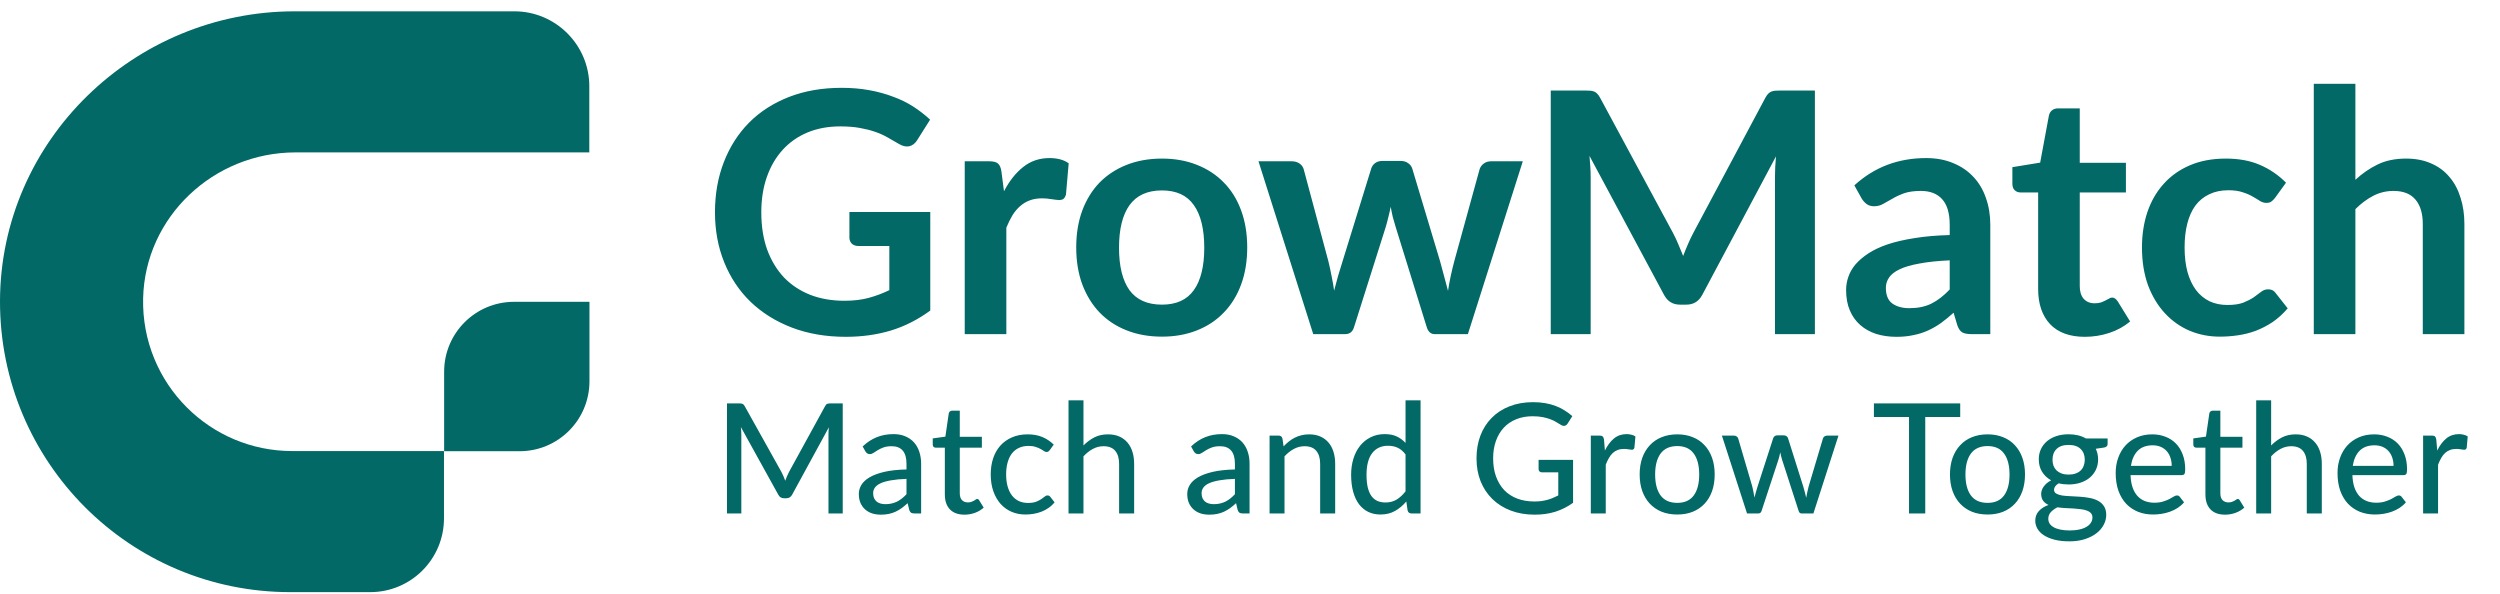 <svg width="278" height="66" viewBox="0 0 278 66" fill="none" xmlns="http://www.w3.org/2000/svg">
<path d="M6.30129e-05 33.474C-0.017 42.436 3.599 50.525 9.451 56.395C15.304 62.248 23.358 65.846 32.285 65.846H41.16C45.702 65.846 49.371 62.178 49.371 57.635V50.158H32.512C27.917 50.158 23.777 48.306 20.772 45.301C17.68 42.209 15.811 37.911 15.915 33.177C16.125 24.093 23.777 16.947 32.861 16.947H65.531V9.592C65.531 4.998 61.792 1.259 57.197 1.259H32.774C14.902 1.259 0.052 15.602 6.30129e-05 33.474Z" fill="#026966"/>
<path d="M49.388 41.336V50.176H57.774C62.072 50.176 65.548 46.699 65.548 42.401V33.562H57.162C52.865 33.562 49.388 37.038 49.388 41.336Z" fill="#026966"/>
<path d="M103.447 23.573V34.532C102.073 35.543 100.605 36.286 99.044 36.761C97.496 37.223 95.835 37.454 94.061 37.454C91.85 37.454 89.846 37.111 88.048 36.424C86.262 35.737 84.732 34.781 83.458 33.557C82.197 32.334 81.222 30.872 80.535 29.174C79.849 27.475 79.505 25.621 79.505 23.61C79.505 21.574 79.836 19.707 80.498 18.009C81.16 16.31 82.097 14.849 83.308 13.625C84.532 12.401 86.012 11.452 87.748 10.777C89.484 10.103 91.432 9.766 93.593 9.766C94.692 9.766 95.716 9.853 96.665 10.028C97.627 10.203 98.513 10.447 99.325 10.759C100.149 11.059 100.899 11.427 101.573 11.864C102.248 12.301 102.866 12.782 103.428 13.306L101.985 15.592C101.761 15.954 101.467 16.179 101.105 16.266C100.743 16.341 100.349 16.248 99.925 15.985C99.513 15.748 99.1 15.511 98.688 15.274C98.276 15.036 97.814 14.83 97.302 14.655C96.802 14.48 96.234 14.337 95.597 14.224C94.973 14.112 94.248 14.056 93.424 14.056C92.088 14.056 90.876 14.281 89.79 14.73C88.716 15.18 87.798 15.823 87.036 16.66C86.274 17.497 85.687 18.502 85.275 19.676C84.863 20.85 84.657 22.161 84.657 23.61C84.657 25.159 84.875 26.545 85.312 27.769C85.762 28.98 86.387 30.011 87.186 30.86C87.998 31.697 88.972 32.34 90.108 32.789C91.245 33.227 92.512 33.445 93.911 33.445C94.91 33.445 95.803 33.339 96.59 33.127C97.377 32.914 98.145 32.627 98.894 32.265V27.357H95.485C95.16 27.357 94.904 27.269 94.717 27.094C94.542 26.907 94.454 26.682 94.454 26.42V23.573H103.447ZM111.643 21.268C112.243 20.119 112.955 19.22 113.779 18.571C114.603 17.909 115.577 17.578 116.701 17.578C117.588 17.578 118.3 17.771 118.837 18.159L118.537 21.624C118.475 21.849 118.381 22.011 118.256 22.111C118.144 22.199 117.988 22.242 117.788 22.242C117.601 22.242 117.32 22.211 116.945 22.149C116.583 22.086 116.227 22.055 115.877 22.055C115.365 22.055 114.909 22.13 114.51 22.28C114.11 22.43 113.748 22.648 113.423 22.936C113.111 23.21 112.83 23.547 112.58 23.947C112.343 24.347 112.118 24.803 111.906 25.315V37.154H107.278V17.934H109.995C110.469 17.934 110.8 18.021 110.988 18.196C111.175 18.358 111.3 18.658 111.362 19.095L111.643 21.268ZM129.212 17.634C130.635 17.634 131.928 17.865 133.089 18.327C134.263 18.789 135.263 19.445 136.087 20.294C136.924 21.143 137.567 22.18 138.016 23.404C138.466 24.628 138.691 25.995 138.691 27.506C138.691 29.03 138.466 30.404 138.016 31.628C137.567 32.852 136.924 33.895 136.087 34.756C135.263 35.618 134.263 36.28 133.089 36.742C131.928 37.204 130.635 37.435 129.212 37.435C127.775 37.435 126.47 37.204 125.296 36.742C124.122 36.28 123.117 35.618 122.28 34.756C121.456 33.895 120.813 32.852 120.351 31.628C119.901 30.404 119.676 29.03 119.676 27.506C119.676 25.995 119.901 24.628 120.351 23.404C120.813 22.18 121.456 21.143 122.28 20.294C123.117 19.445 124.122 18.789 125.296 18.327C126.47 17.865 127.775 17.634 129.212 17.634ZM129.212 33.876C130.81 33.876 131.99 33.339 132.752 32.265C133.527 31.191 133.914 29.617 133.914 27.544C133.914 25.471 133.527 23.891 132.752 22.804C131.99 21.718 130.81 21.175 129.212 21.175C127.588 21.175 126.383 21.724 125.596 22.823C124.822 23.91 124.435 25.483 124.435 27.544C124.435 29.605 124.822 31.178 125.596 32.265C126.383 33.339 127.588 33.876 129.212 33.876ZM169.336 17.934L163.229 37.154H159.52C159.095 37.154 158.802 36.88 158.639 36.33L155.192 25.221C155.08 24.846 154.974 24.478 154.874 24.116C154.787 23.741 154.712 23.366 154.649 22.992C154.574 23.366 154.487 23.747 154.387 24.134C154.299 24.509 154.2 24.884 154.087 25.259L150.584 36.33C150.434 36.88 150.103 37.154 149.591 37.154H146.032L139.943 17.934H143.634C143.971 17.934 144.258 18.015 144.496 18.177C144.733 18.34 144.889 18.546 144.964 18.795L147.718 29.061C147.855 29.623 147.974 30.173 148.074 30.71C148.186 31.247 148.28 31.784 148.355 32.321C148.492 31.784 148.636 31.247 148.786 30.71C148.948 30.173 149.117 29.623 149.291 29.061L152.476 18.758C152.551 18.508 152.695 18.302 152.907 18.14C153.132 17.977 153.4 17.896 153.712 17.896H155.754C156.079 17.896 156.354 17.977 156.579 18.14C156.816 18.302 156.972 18.508 157.047 18.758L160.138 29.061C160.3 29.623 160.45 30.179 160.588 30.729C160.738 31.266 160.881 31.803 161.019 32.34C161.181 31.278 161.412 30.185 161.712 29.061L164.54 18.795C164.628 18.546 164.784 18.34 165.009 18.177C165.234 18.015 165.502 17.934 165.814 17.934H169.336ZM201.816 10.066V37.154H197.377V19.657C197.377 18.958 197.414 18.202 197.489 17.39L189.302 32.771C188.915 33.508 188.322 33.876 187.523 33.876H186.811C186.012 33.876 185.418 33.508 185.031 32.771L176.751 17.334C176.788 17.746 176.82 18.152 176.845 18.552C176.87 18.951 176.882 19.32 176.882 19.657V37.154H172.442V10.066H176.245C176.47 10.066 176.664 10.072 176.826 10.084C176.988 10.097 177.132 10.128 177.257 10.178C177.394 10.228 177.513 10.309 177.613 10.421C177.725 10.534 177.831 10.684 177.931 10.871L186.043 25.914C186.255 26.314 186.449 26.726 186.624 27.151C186.811 27.575 186.992 28.012 187.167 28.462C187.342 28 187.523 27.556 187.71 27.132C187.897 26.695 188.097 26.276 188.31 25.877L196.309 10.871C196.409 10.684 196.515 10.534 196.627 10.421C196.74 10.309 196.858 10.228 196.983 10.178C197.121 10.128 197.27 10.097 197.433 10.084C197.595 10.072 197.789 10.066 198.014 10.066H201.816ZM216.808 28.949C215.471 29.011 214.347 29.13 213.436 29.305C212.524 29.467 211.793 29.68 211.244 29.942C210.694 30.204 210.301 30.51 210.064 30.86C209.826 31.209 209.708 31.59 209.708 32.003C209.708 32.814 209.945 33.395 210.42 33.745C210.907 34.094 211.537 34.269 212.312 34.269C213.261 34.269 214.079 34.101 214.766 33.764C215.465 33.414 216.146 32.889 216.808 32.19V28.949ZM206.204 20.613C208.415 18.589 211.075 17.578 214.185 17.578C215.309 17.578 216.314 17.765 217.201 18.14C218.088 18.502 218.837 19.014 219.449 19.676C220.061 20.325 220.523 21.106 220.835 22.018C221.16 22.929 221.322 23.928 221.322 25.015V37.154H219.224C218.787 37.154 218.45 37.092 218.213 36.967C217.975 36.83 217.788 36.561 217.651 36.161L217.239 34.775C216.751 35.212 216.277 35.599 215.815 35.937C215.353 36.261 214.872 36.536 214.372 36.761C213.873 36.986 213.336 37.154 212.761 37.267C212.199 37.392 211.575 37.454 210.888 37.454C210.076 37.454 209.327 37.348 208.64 37.136C207.953 36.911 207.36 36.58 206.86 36.143C206.361 35.706 205.973 35.162 205.699 34.513C205.424 33.863 205.287 33.108 205.287 32.246C205.287 31.759 205.368 31.278 205.53 30.804C205.692 30.317 205.955 29.855 206.317 29.417C206.692 28.98 207.172 28.568 207.759 28.181C208.346 27.794 209.064 27.457 209.914 27.169C210.775 26.882 211.775 26.651 212.911 26.476C214.048 26.289 215.346 26.176 216.808 26.139V25.015C216.808 23.729 216.533 22.779 215.983 22.168C215.434 21.543 214.641 21.231 213.604 21.231C212.855 21.231 212.23 21.318 211.731 21.493C211.244 21.668 210.813 21.868 210.438 22.093C210.064 22.305 209.72 22.498 209.408 22.673C209.108 22.848 208.771 22.936 208.396 22.936C208.072 22.936 207.797 22.854 207.572 22.692C207.347 22.517 207.166 22.317 207.029 22.093L206.204 20.613ZM231.831 37.454C230.158 37.454 228.871 36.986 227.972 36.049C227.085 35.1 226.642 33.795 226.642 32.134V21.399H224.675C224.425 21.399 224.213 21.318 224.038 21.156C223.863 20.994 223.776 20.75 223.776 20.425V18.589L226.867 18.084L227.841 12.838C227.903 12.588 228.022 12.395 228.197 12.257C228.372 12.12 228.596 12.051 228.871 12.051H231.269V18.102H236.402V21.399H231.269V31.815C231.269 32.415 231.413 32.883 231.7 33.22C232 33.557 232.406 33.726 232.918 33.726C233.205 33.726 233.442 33.695 233.629 33.632C233.829 33.557 233.998 33.483 234.135 33.408C234.285 33.333 234.416 33.264 234.529 33.202C234.641 33.127 234.754 33.089 234.866 33.089C235.003 33.089 235.116 33.127 235.203 33.202C235.291 33.264 235.384 33.364 235.484 33.501L236.87 35.749C236.196 36.311 235.422 36.736 234.547 37.023C233.673 37.31 232.768 37.454 231.831 37.454ZM252.987 21.999C252.85 22.174 252.713 22.311 252.575 22.411C252.45 22.511 252.263 22.561 252.013 22.561C251.776 22.561 251.545 22.492 251.32 22.355C251.095 22.205 250.827 22.043 250.515 21.868C250.202 21.68 249.828 21.518 249.391 21.381C248.966 21.231 248.435 21.156 247.798 21.156C246.986 21.156 246.275 21.306 245.663 21.605C245.051 21.893 244.539 22.311 244.126 22.861C243.727 23.41 243.427 24.078 243.227 24.865C243.027 25.639 242.927 26.52 242.927 27.506C242.927 28.531 243.034 29.442 243.246 30.242C243.471 31.041 243.789 31.715 244.201 32.265C244.613 32.802 245.113 33.214 245.7 33.501C246.287 33.776 246.949 33.913 247.686 33.913C248.423 33.913 249.016 33.826 249.465 33.651C249.928 33.464 250.315 33.264 250.627 33.052C250.939 32.827 251.208 32.627 251.433 32.452C251.67 32.265 251.932 32.171 252.219 32.171C252.594 32.171 252.875 32.315 253.062 32.602L254.392 34.288C253.88 34.888 253.325 35.393 252.725 35.806C252.126 36.205 251.501 36.53 250.852 36.78C250.215 37.017 249.553 37.185 248.866 37.285C248.192 37.385 247.517 37.435 246.843 37.435C245.656 37.435 244.539 37.217 243.489 36.78C242.44 36.33 241.522 35.681 240.736 34.831C239.949 33.982 239.324 32.946 238.862 31.722C238.413 30.485 238.188 29.08 238.188 27.506C238.188 26.095 238.388 24.79 238.787 23.591C239.199 22.38 239.799 21.337 240.586 20.463C241.373 19.576 242.347 18.883 243.508 18.383C244.67 17.884 246.006 17.634 247.517 17.634C248.953 17.634 250.209 17.865 251.283 18.327C252.369 18.789 253.343 19.451 254.205 20.313L252.987 21.999ZM261.92 19.994C262.67 19.295 263.494 18.727 264.393 18.29C265.292 17.852 266.348 17.634 267.559 17.634C268.608 17.634 269.539 17.815 270.35 18.177C271.162 18.527 271.837 19.026 272.374 19.676C272.923 20.313 273.335 21.081 273.61 21.98C273.897 22.867 274.041 23.847 274.041 24.921V37.154H269.414V24.921C269.414 23.747 269.145 22.842 268.608 22.205C268.071 21.555 267.253 21.231 266.154 21.231C265.355 21.231 264.605 21.412 263.906 21.774C263.207 22.136 262.545 22.63 261.92 23.254V37.154H257.293V9.316H261.92V19.994Z" fill="#026966"/>
<path d="M93.711 44.856V57.095H92.126V48.385C92.126 48.254 92.129 48.115 92.135 47.967C92.146 47.819 92.157 47.669 92.169 47.515L88.095 54.99C87.953 55.268 87.734 55.407 87.439 55.407H87.183C86.888 55.407 86.672 55.268 86.535 54.99L82.385 47.49C82.419 47.808 82.436 48.106 82.436 48.385V57.095H80.842V44.856H82.189C82.348 44.856 82.47 44.873 82.555 44.907C82.646 44.936 82.731 45.021 82.811 45.163L86.902 52.493C86.981 52.64 87.055 52.797 87.123 52.961C87.192 53.126 87.257 53.291 87.319 53.456C87.439 53.12 87.578 52.797 87.737 52.484L91.751 45.163C91.825 45.021 91.904 44.936 91.99 44.907C92.081 44.873 92.206 44.856 92.365 44.856H93.711ZM100.802 53.251C100.126 53.274 99.552 53.328 99.08 53.413C98.609 53.493 98.225 53.601 97.93 53.737C97.634 53.873 97.421 54.035 97.29 54.223C97.16 54.405 97.094 54.609 97.094 54.836C97.094 55.052 97.129 55.24 97.197 55.399C97.27 55.552 97.367 55.68 97.486 55.782C97.611 55.879 97.756 55.95 97.921 55.995C98.086 56.041 98.265 56.064 98.458 56.064C98.714 56.064 98.947 56.038 99.157 55.987C99.373 55.936 99.575 55.865 99.762 55.774C99.95 55.677 100.128 55.561 100.299 55.425C100.469 55.288 100.637 55.132 100.802 54.956V53.251ZM95.927 49.646C96.41 49.186 96.932 48.842 97.495 48.615C98.063 48.388 98.685 48.274 99.361 48.274C99.856 48.274 100.293 48.356 100.674 48.521C101.055 48.68 101.376 48.905 101.637 49.194C101.898 49.484 102.094 49.831 102.225 50.234C102.361 50.638 102.43 51.084 102.43 51.572V57.095H101.688C101.523 57.095 101.398 57.069 101.313 57.018C101.228 56.961 101.16 56.859 101.109 56.711L100.93 55.953C100.708 56.157 100.489 56.339 100.273 56.498C100.057 56.652 99.83 56.785 99.591 56.899C99.359 57.007 99.109 57.089 98.841 57.146C98.575 57.203 98.279 57.231 97.955 57.231C97.614 57.231 97.293 57.186 96.992 57.095C96.697 56.998 96.438 56.853 96.216 56.66C95.995 56.467 95.819 56.226 95.688 55.936C95.563 55.646 95.501 55.308 95.501 54.922C95.501 54.581 95.591 54.254 95.773 53.942C95.961 53.623 96.262 53.339 96.677 53.089C97.097 52.839 97.643 52.635 98.313 52.476C98.989 52.317 99.819 52.226 100.802 52.203V51.572C100.802 50.919 100.663 50.43 100.384 50.106C100.106 49.782 99.697 49.62 99.157 49.62C98.793 49.62 98.486 49.666 98.236 49.757C97.992 49.848 97.779 49.95 97.597 50.064C97.421 50.172 97.265 50.271 97.129 50.362C96.998 50.453 96.861 50.498 96.719 50.498C96.606 50.498 96.506 50.467 96.421 50.405C96.341 50.342 96.276 50.268 96.225 50.183L95.927 49.646ZM107.248 57.231C106.549 57.231 106.01 57.035 105.629 56.643C105.254 56.251 105.066 55.692 105.066 54.964V49.782H104.061C103.964 49.782 103.882 49.754 103.813 49.697C103.751 49.635 103.72 49.544 103.72 49.425V48.751L105.126 48.555L105.501 45.973C105.524 45.876 105.566 45.802 105.629 45.751C105.697 45.694 105.782 45.666 105.885 45.666H106.728V48.572H109.183V49.782H106.728V54.853C106.728 55.194 106.811 55.45 106.975 55.62C107.146 55.785 107.362 55.868 107.623 55.868C107.777 55.868 107.907 55.848 108.015 55.808C108.129 55.768 108.225 55.726 108.305 55.68C108.385 55.629 108.453 55.584 108.51 55.544C108.566 55.504 108.617 55.484 108.663 55.484C108.72 55.484 108.762 55.498 108.791 55.527C108.825 55.55 108.859 55.589 108.893 55.646L109.387 56.447C109.115 56.697 108.791 56.89 108.416 57.027C108.041 57.163 107.652 57.231 107.248 57.231ZM116.732 50.055C116.681 50.118 116.63 50.169 116.578 50.209C116.533 50.243 116.465 50.26 116.374 50.26C116.283 50.26 116.186 50.226 116.084 50.157C115.988 50.084 115.863 50.007 115.709 49.927C115.561 49.842 115.38 49.765 115.164 49.697C114.953 49.623 114.692 49.586 114.38 49.586C113.97 49.586 113.61 49.66 113.297 49.808C112.985 49.956 112.723 50.166 112.513 50.439C112.309 50.711 112.152 51.044 112.044 51.436C111.936 51.828 111.882 52.268 111.882 52.757C111.882 53.263 111.939 53.714 112.053 54.112C112.166 54.504 112.328 54.836 112.539 55.109C112.749 55.376 113.005 55.581 113.306 55.723C113.607 55.859 113.942 55.927 114.311 55.927C114.669 55.927 114.965 55.885 115.198 55.8C115.431 55.709 115.624 55.612 115.777 55.51C115.931 55.407 116.059 55.314 116.161 55.228C116.263 55.138 116.368 55.092 116.476 55.092C116.613 55.092 116.718 55.143 116.791 55.245L117.269 55.859C117.07 56.103 116.845 56.311 116.595 56.481C116.351 56.652 116.09 56.791 115.811 56.899C115.533 57.007 115.24 57.086 114.934 57.138C114.632 57.189 114.326 57.214 114.013 57.214C113.473 57.214 112.968 57.115 112.496 56.916C112.03 56.717 111.624 56.427 111.277 56.047C110.936 55.666 110.666 55.2 110.468 54.649C110.269 54.092 110.169 53.461 110.169 52.757C110.169 52.115 110.257 51.521 110.434 50.976C110.615 50.43 110.88 49.961 111.226 49.569C111.578 49.172 112.01 48.862 112.522 48.64C113.033 48.413 113.618 48.3 114.277 48.3C114.897 48.3 115.442 48.399 115.914 48.598C116.385 48.797 116.806 49.078 117.175 49.441L116.732 50.055ZM120.482 49.535C120.846 49.166 121.246 48.868 121.684 48.64C122.127 48.413 122.636 48.3 123.209 48.3C123.687 48.3 124.104 48.379 124.462 48.538C124.826 48.697 125.13 48.922 125.374 49.211C125.618 49.495 125.803 49.839 125.928 50.243C126.053 50.646 126.116 51.092 126.116 51.581V57.095H124.445V51.581C124.445 50.961 124.303 50.481 124.019 50.14C123.735 49.794 123.3 49.62 122.715 49.62C122.289 49.62 121.888 49.723 121.513 49.927C121.144 50.126 120.8 50.399 120.482 50.745V57.095H118.82V44.515H120.482V49.535ZM137.323 53.251C136.647 53.274 136.073 53.328 135.601 53.413C135.13 53.493 134.746 53.601 134.451 53.737C134.155 53.873 133.942 54.035 133.812 54.223C133.681 54.405 133.616 54.609 133.616 54.836C133.616 55.052 133.65 55.24 133.718 55.399C133.792 55.552 133.888 55.68 134.008 55.782C134.133 55.879 134.278 55.95 134.442 55.995C134.607 56.041 134.786 56.064 134.979 56.064C135.235 56.064 135.468 56.038 135.678 55.987C135.894 55.936 136.096 55.865 136.283 55.774C136.471 55.677 136.65 55.561 136.82 55.425C136.991 55.288 137.158 55.132 137.323 54.956V53.251ZM132.448 49.646C132.931 49.186 133.454 48.842 134.016 48.615C134.584 48.388 135.207 48.274 135.883 48.274C136.377 48.274 136.815 48.356 137.195 48.521C137.576 48.68 137.897 48.905 138.158 49.194C138.42 49.484 138.616 49.831 138.746 50.234C138.883 50.638 138.951 51.084 138.951 51.572V57.095H138.209C138.045 57.095 137.92 57.069 137.834 57.018C137.749 56.961 137.681 56.859 137.63 56.711L137.451 55.953C137.229 56.157 137.011 56.339 136.795 56.498C136.579 56.652 136.351 56.785 136.113 56.899C135.88 57.007 135.63 57.089 135.363 57.146C135.096 57.203 134.8 57.231 134.476 57.231C134.136 57.231 133.815 57.186 133.513 57.095C133.218 56.998 132.959 56.853 132.738 56.66C132.516 56.467 132.34 56.226 132.209 55.936C132.084 55.646 132.022 55.308 132.022 54.922C132.022 54.581 132.113 54.254 132.295 53.942C132.482 53.623 132.783 53.339 133.198 53.089C133.618 52.839 134.164 52.635 134.834 52.476C135.511 52.317 136.34 52.226 137.323 52.203V51.572C137.323 50.919 137.184 50.43 136.905 50.106C136.627 49.782 136.218 49.62 135.678 49.62C135.315 49.62 135.008 49.666 134.758 49.757C134.513 49.848 134.3 49.95 134.118 50.064C133.942 50.172 133.786 50.271 133.65 50.362C133.519 50.453 133.383 50.498 133.241 50.498C133.127 50.498 133.028 50.467 132.942 50.405C132.863 50.342 132.797 50.268 132.746 50.183L132.448 49.646ZM142.735 49.638C142.923 49.439 143.119 49.257 143.323 49.092C143.528 48.927 143.744 48.788 143.971 48.675C144.204 48.555 144.451 48.464 144.713 48.402C144.98 48.334 145.264 48.3 145.565 48.3C146.042 48.3 146.46 48.379 146.818 48.538C147.181 48.697 147.485 48.922 147.73 49.211C147.974 49.495 148.159 49.839 148.284 50.243C148.409 50.646 148.471 51.092 148.471 51.581V57.095H146.801V51.581C146.801 50.961 146.659 50.481 146.375 50.14C146.091 49.794 145.656 49.62 145.071 49.62C144.644 49.62 144.244 49.723 143.869 49.927C143.5 50.126 143.156 50.399 142.838 50.745V57.095H141.176V48.436H142.173C142.406 48.436 142.551 48.547 142.608 48.768L142.735 49.638ZM156.296 50.532C156.024 50.175 155.728 49.925 155.41 49.782C155.097 49.64 154.745 49.569 154.353 49.569C153.592 49.569 153.001 49.845 152.58 50.396C152.166 50.941 151.958 51.74 151.958 52.791C151.958 53.342 152.004 53.814 152.095 54.206C152.191 54.592 152.328 54.91 152.504 55.16C152.685 55.405 152.907 55.586 153.168 55.706C153.43 55.819 153.725 55.876 154.055 55.876C154.538 55.876 154.955 55.768 155.308 55.552C155.66 55.336 155.989 55.032 156.296 54.64V50.532ZM157.967 44.515V57.095H156.961C156.728 57.095 156.583 56.984 156.526 56.763L156.381 55.765C156.012 56.203 155.592 56.555 155.12 56.822C154.654 57.084 154.114 57.214 153.501 57.214C153.006 57.214 152.558 57.118 152.154 56.925C151.756 56.731 151.416 56.45 151.131 56.081C150.847 55.706 150.629 55.243 150.475 54.692C150.322 54.14 150.245 53.507 150.245 52.791C150.245 52.149 150.33 51.552 150.501 51.001C150.671 50.45 150.918 49.973 151.242 49.569C151.566 49.166 151.958 48.851 152.418 48.623C152.879 48.39 153.399 48.274 153.978 48.274C154.501 48.274 154.944 48.359 155.308 48.53C155.677 48.7 156.006 48.941 156.296 49.254V44.515H157.967ZM174.926 51.138V55.91C174.307 56.353 173.648 56.686 172.949 56.907C172.25 57.123 171.489 57.231 170.665 57.231C169.676 57.231 168.781 57.078 167.98 56.771C167.185 56.464 166.506 56.035 165.943 55.484C165.381 54.933 164.946 54.274 164.639 53.507C164.338 52.74 164.188 51.896 164.188 50.976C164.188 50.05 164.332 49.203 164.622 48.436C164.918 47.663 165.338 47.004 165.884 46.459C166.429 45.907 167.088 45.481 167.861 45.18C168.639 44.873 169.511 44.72 170.477 44.72C170.966 44.72 171.418 44.757 171.832 44.831C172.253 44.905 172.642 45.01 173 45.146C173.358 45.282 173.688 45.447 173.989 45.64C174.295 45.828 174.58 46.041 174.841 46.28L174.321 47.098C174.242 47.228 174.136 47.311 174.006 47.345C173.875 47.379 173.733 47.348 173.58 47.251C173.432 47.166 173.267 47.066 173.085 46.953C172.909 46.839 172.696 46.734 172.446 46.638C172.202 46.541 171.915 46.459 171.585 46.39C171.256 46.322 170.867 46.288 170.418 46.288C169.747 46.288 169.142 46.399 168.602 46.62C168.063 46.836 167.602 47.149 167.222 47.558C166.841 47.967 166.548 48.461 166.344 49.041C166.139 49.615 166.037 50.26 166.037 50.976C166.037 51.726 166.145 52.399 166.361 52.995C166.577 53.586 166.881 54.089 167.273 54.504C167.67 54.913 168.151 55.226 168.713 55.442C169.281 55.657 169.915 55.765 170.614 55.765C170.886 55.765 171.139 55.751 171.372 55.723C171.611 55.689 171.838 55.643 172.054 55.586C172.27 55.53 172.477 55.459 172.676 55.373C172.881 55.288 173.082 55.194 173.281 55.092V52.527H171.474C171.361 52.527 171.267 52.493 171.193 52.425C171.125 52.356 171.091 52.271 171.091 52.169V51.138H174.926ZM178.466 50.098C178.745 49.53 179.08 49.084 179.472 48.76C179.864 48.436 180.335 48.274 180.887 48.274C181.074 48.274 181.25 48.297 181.415 48.342C181.586 48.382 181.733 48.444 181.858 48.53L181.747 49.782C181.708 49.936 181.614 50.013 181.466 50.013C181.387 50.013 181.267 49.998 181.108 49.97C180.949 49.936 180.779 49.919 180.597 49.919C180.33 49.919 180.094 49.959 179.889 50.038C179.685 50.112 179.5 50.226 179.335 50.379C179.176 50.527 179.034 50.711 178.909 50.933C178.784 51.149 178.668 51.396 178.56 51.675V57.095H176.898V48.436H177.853C178.034 48.436 178.157 48.47 178.219 48.538C178.287 48.601 178.335 48.714 178.364 48.879L178.466 50.098ZM186.514 48.3C187.151 48.3 187.725 48.405 188.236 48.615C188.753 48.819 189.19 49.118 189.548 49.51C189.912 49.896 190.19 50.365 190.384 50.916C190.577 51.461 190.673 52.075 190.673 52.757C190.673 53.439 190.577 54.055 190.384 54.606C190.19 55.157 189.912 55.626 189.548 56.013C189.19 56.399 188.753 56.697 188.236 56.907C187.725 57.112 187.151 57.214 186.514 57.214C185.872 57.214 185.293 57.112 184.776 56.907C184.264 56.697 183.827 56.399 183.463 56.013C183.1 55.626 182.818 55.157 182.619 54.606C182.426 54.055 182.33 53.439 182.33 52.757C182.33 52.075 182.426 51.461 182.619 50.916C182.818 50.365 183.1 49.896 183.463 49.51C183.827 49.118 184.264 48.819 184.776 48.615C185.293 48.405 185.872 48.3 186.514 48.3ZM186.514 55.919C187.332 55.919 187.943 55.643 188.347 55.092C188.75 54.541 188.952 53.765 188.952 52.765C188.952 51.765 188.75 50.99 188.347 50.439C187.943 49.882 187.332 49.603 186.514 49.603C185.685 49.603 185.065 49.882 184.656 50.439C184.253 50.99 184.051 51.765 184.051 52.765C184.051 53.765 184.253 54.541 184.656 55.092C185.065 55.643 185.685 55.919 186.514 55.919ZM204.438 48.436L201.651 57.095H200.322C200.162 57.095 200.055 56.99 199.998 56.78L198.174 51.138C198.128 50.995 198.089 50.856 198.055 50.72C198.02 50.578 197.989 50.436 197.961 50.294C197.91 50.589 197.839 50.876 197.748 51.155L195.898 56.78C195.841 56.99 195.719 57.095 195.532 57.095H194.27L191.475 48.436H192.787C192.918 48.436 193.026 48.467 193.111 48.53C193.202 48.592 193.262 48.672 193.29 48.768L194.85 54.086C194.901 54.302 194.947 54.513 194.986 54.717C195.026 54.922 195.063 55.126 195.097 55.331C195.148 55.126 195.202 54.922 195.259 54.717C195.322 54.513 195.384 54.302 195.447 54.086L197.177 48.734C197.205 48.638 197.259 48.561 197.339 48.504C197.418 48.441 197.515 48.41 197.628 48.41H198.353C198.478 48.41 198.58 48.441 198.66 48.504C198.745 48.561 198.802 48.638 198.83 48.734L200.518 54.086C200.58 54.302 200.64 54.515 200.697 54.726C200.753 54.93 200.805 55.138 200.85 55.348C200.884 55.143 200.924 54.939 200.969 54.734C201.015 54.524 201.066 54.308 201.123 54.086L202.708 48.768C202.736 48.672 202.793 48.592 202.878 48.53C202.969 48.467 203.072 48.436 203.185 48.436H204.438ZM217.976 46.373H214.089V57.095H212.283V46.373H208.379V44.856H217.976V46.373ZM221.021 48.3C221.658 48.3 222.232 48.405 222.743 48.615C223.26 48.819 223.698 49.118 224.056 49.51C224.419 49.896 224.698 50.365 224.891 50.916C225.084 51.461 225.181 52.075 225.181 52.757C225.181 53.439 225.084 54.055 224.891 54.606C224.698 55.157 224.419 55.626 224.056 56.013C223.698 56.399 223.26 56.697 222.743 56.907C222.232 57.112 221.658 57.214 221.021 57.214C220.379 57.214 219.8 57.112 219.283 56.907C218.771 56.697 218.334 56.399 217.97 56.013C217.607 55.626 217.325 55.157 217.127 54.606C216.933 54.055 216.837 53.439 216.837 52.757C216.837 52.075 216.933 51.461 217.127 50.916C217.325 50.365 217.607 49.896 217.97 49.51C218.334 49.118 218.771 48.819 219.283 48.615C219.8 48.405 220.379 48.3 221.021 48.3ZM221.021 55.919C221.84 55.919 222.45 55.643 222.854 55.092C223.257 54.541 223.459 53.765 223.459 52.765C223.459 51.765 223.257 50.99 222.854 50.439C222.45 49.882 221.84 49.603 221.021 49.603C220.192 49.603 219.573 49.882 219.163 50.439C218.76 50.99 218.558 51.765 218.558 52.765C218.558 53.765 218.76 54.541 219.163 55.092C219.573 55.643 220.192 55.919 221.021 55.919ZM230.028 52.774C230.324 52.774 230.582 52.734 230.804 52.655C231.031 52.575 231.219 52.464 231.366 52.322C231.52 52.175 231.633 51.998 231.707 51.794C231.787 51.589 231.827 51.365 231.827 51.12C231.827 50.62 231.673 50.223 231.366 49.927C231.065 49.626 230.619 49.476 230.028 49.476C229.443 49.476 228.997 49.626 228.69 49.927C228.389 50.223 228.239 50.62 228.239 51.12C228.239 51.365 228.276 51.589 228.349 51.794C228.429 51.993 228.543 52.166 228.69 52.314C228.844 52.456 229.031 52.569 229.253 52.655C229.48 52.734 229.739 52.774 230.028 52.774ZM232.679 57.547C232.679 57.342 232.622 57.18 232.508 57.061C232.395 56.936 232.239 56.839 232.04 56.771C231.847 56.697 231.619 56.646 231.358 56.618C231.097 56.584 230.821 56.558 230.531 56.541C230.247 56.524 229.955 56.51 229.653 56.498C229.352 56.481 229.062 56.453 228.784 56.413C228.489 56.561 228.244 56.74 228.051 56.95C227.864 57.16 227.77 57.407 227.77 57.692C227.77 57.873 227.815 58.044 227.906 58.203C228.003 58.362 228.148 58.498 228.341 58.612C228.54 58.731 228.787 58.822 229.082 58.885C229.383 58.953 229.741 58.987 230.156 58.987C230.565 58.987 230.926 58.95 231.239 58.876C231.551 58.808 231.812 58.709 232.023 58.578C232.239 58.453 232.401 58.302 232.508 58.126C232.622 57.95 232.679 57.757 232.679 57.547ZM234.366 48.76V49.382C234.366 49.586 234.239 49.714 233.983 49.765L233.054 49.902C233.134 50.078 233.196 50.265 233.241 50.464C233.287 50.657 233.31 50.862 233.31 51.078C233.31 51.504 233.227 51.89 233.062 52.237C232.898 52.578 232.67 52.87 232.381 53.115C232.091 53.359 231.744 53.547 231.341 53.677C230.943 53.808 230.506 53.873 230.028 53.873C229.636 53.873 229.27 53.831 228.929 53.745C228.758 53.848 228.628 53.961 228.537 54.086C228.452 54.206 228.409 54.325 228.409 54.444C228.409 54.643 228.491 54.791 228.656 54.888C228.827 54.984 229.045 55.055 229.312 55.101C229.585 55.14 229.895 55.166 230.241 55.177C230.594 55.189 230.949 55.209 231.307 55.237C231.67 55.26 232.026 55.305 232.372 55.373C232.724 55.436 233.034 55.541 233.301 55.689C233.574 55.831 233.793 56.03 233.957 56.285C234.128 56.535 234.213 56.862 234.213 57.265C234.213 57.64 234.119 58.004 233.932 58.356C233.75 58.709 233.483 59.021 233.131 59.294C232.778 59.567 232.349 59.785 231.844 59.95C231.338 60.115 230.764 60.197 230.122 60.197C229.48 60.197 228.92 60.135 228.443 60.01C227.972 59.885 227.577 59.717 227.258 59.507C226.946 59.297 226.71 59.052 226.551 58.774C226.398 58.495 226.321 58.206 226.321 57.905C226.321 57.484 226.452 57.129 226.713 56.839C226.974 56.544 227.335 56.314 227.795 56.149C227.545 56.035 227.347 55.882 227.199 55.689C227.051 55.49 226.977 55.228 226.977 54.905C226.977 54.78 227 54.652 227.045 54.521C227.091 54.385 227.159 54.251 227.25 54.12C227.347 53.984 227.463 53.856 227.599 53.737C227.741 53.618 227.903 53.51 228.085 53.413C227.659 53.175 227.324 52.859 227.08 52.467C226.835 52.069 226.713 51.606 226.713 51.078C226.713 50.652 226.795 50.268 226.96 49.927C227.125 49.586 227.352 49.294 227.642 49.05C227.937 48.805 228.287 48.618 228.69 48.487C229.099 48.356 229.545 48.291 230.028 48.291C230.778 48.291 231.423 48.447 231.963 48.76H234.366ZM241.494 51.802C241.494 51.473 241.446 51.169 241.349 50.89C241.258 50.612 241.122 50.37 240.94 50.166C240.758 49.961 240.537 49.802 240.275 49.689C240.014 49.575 239.713 49.518 239.372 49.518C238.673 49.518 238.122 49.72 237.718 50.123C237.321 50.527 237.068 51.086 236.96 51.802H241.494ZM242.866 55.859C242.662 56.098 242.426 56.305 242.159 56.481C241.892 56.652 241.608 56.791 241.306 56.899C241.005 57.007 240.693 57.086 240.369 57.138C240.051 57.189 239.735 57.214 239.423 57.214C238.826 57.214 238.272 57.115 237.761 56.916C237.255 56.711 236.815 56.416 236.44 56.03C236.071 55.638 235.781 55.155 235.571 54.581C235.366 54.001 235.264 53.336 235.264 52.586C235.264 51.984 235.358 51.425 235.545 50.907C235.733 50.385 236 49.93 236.346 49.544C236.699 49.157 237.128 48.853 237.633 48.632C238.139 48.41 238.707 48.3 239.338 48.3C239.866 48.3 240.352 48.388 240.795 48.564C241.244 48.734 241.63 48.984 241.954 49.314C242.278 49.643 242.531 50.05 242.713 50.532C242.9 51.015 242.994 51.567 242.994 52.186C242.994 52.442 242.966 52.615 242.909 52.706C242.852 52.791 242.747 52.834 242.593 52.834H236.917C236.934 53.351 237.008 53.802 237.139 54.189C237.27 54.569 237.449 54.888 237.676 55.143C237.909 55.399 238.184 55.589 238.503 55.714C238.821 55.839 239.176 55.902 239.568 55.902C239.937 55.902 240.255 55.859 240.522 55.774C240.795 55.689 241.028 55.598 241.221 55.501C241.42 55.399 241.585 55.305 241.716 55.22C241.852 55.135 241.971 55.092 242.074 55.092C242.21 55.092 242.315 55.143 242.389 55.245L242.866 55.859ZM247.424 57.231C246.725 57.231 246.185 57.035 245.805 56.643C245.43 56.251 245.242 55.692 245.242 54.964V49.782H244.236C244.14 49.782 244.057 49.754 243.989 49.697C243.927 49.635 243.896 49.544 243.896 49.425V48.751L245.302 48.555L245.677 45.973C245.7 45.876 245.742 45.802 245.805 45.751C245.873 45.694 245.958 45.666 246.06 45.666H246.904V48.572H249.359V49.782H246.904V54.853C246.904 55.194 246.986 55.45 247.151 55.62C247.322 55.785 247.538 55.868 247.799 55.868C247.952 55.868 248.083 55.848 248.191 55.808C248.305 55.768 248.401 55.726 248.481 55.68C248.56 55.629 248.629 55.584 248.685 55.544C248.742 55.504 248.793 55.484 248.839 55.484C248.896 55.484 248.938 55.498 248.967 55.527C249.001 55.55 249.035 55.589 249.069 55.646L249.563 56.447C249.29 56.697 248.967 56.89 248.592 57.027C248.217 57.163 247.827 57.231 247.424 57.231ZM252.551 49.535C252.915 49.166 253.316 48.868 253.753 48.64C254.196 48.413 254.705 48.3 255.279 48.3C255.756 48.3 256.173 48.379 256.531 48.538C256.895 48.697 257.199 48.922 257.443 49.211C257.688 49.495 257.872 49.839 257.997 50.243C258.122 50.646 258.185 51.092 258.185 51.581V57.095H256.514V51.581C256.514 50.961 256.372 50.481 256.088 50.14C255.804 49.794 255.37 49.62 254.784 49.62C254.358 49.62 253.958 49.723 253.583 49.927C253.213 50.126 252.87 50.399 252.551 50.745V57.095H250.889V44.515H252.551V49.535ZM266.163 51.802C266.163 51.473 266.115 51.169 266.018 50.89C265.928 50.612 265.791 50.37 265.609 50.166C265.428 49.961 265.206 49.802 264.945 49.689C264.683 49.575 264.382 49.518 264.041 49.518C263.342 49.518 262.791 49.72 262.388 50.123C261.99 50.527 261.737 51.086 261.629 51.802H266.163ZM267.536 55.859C267.331 56.098 267.095 56.305 266.828 56.481C266.561 56.652 266.277 56.791 265.976 56.899C265.675 57.007 265.362 57.086 265.038 57.138C264.72 57.189 264.405 57.214 264.092 57.214C263.496 57.214 262.942 57.115 262.43 56.916C261.925 56.711 261.484 56.416 261.109 56.03C260.74 55.638 260.45 55.155 260.24 54.581C260.035 54.001 259.933 53.336 259.933 52.586C259.933 51.984 260.027 51.425 260.214 50.907C260.402 50.385 260.669 49.93 261.016 49.544C261.368 49.157 261.797 48.853 262.303 48.632C262.808 48.41 263.376 48.3 264.007 48.3C264.535 48.3 265.021 48.388 265.464 48.564C265.913 48.734 266.3 48.984 266.624 49.314C266.947 49.643 267.2 50.05 267.382 50.532C267.57 51.015 267.663 51.567 267.663 52.186C267.663 52.442 267.635 52.615 267.578 52.706C267.521 52.791 267.416 52.834 267.263 52.834H261.587C261.604 53.351 261.678 53.802 261.808 54.189C261.939 54.569 262.118 54.888 262.345 55.143C262.578 55.399 262.854 55.589 263.172 55.714C263.49 55.839 263.845 55.902 264.237 55.902C264.607 55.902 264.925 55.859 265.192 55.774C265.464 55.689 265.697 55.598 265.891 55.501C266.089 55.399 266.254 55.305 266.385 55.22C266.521 55.135 266.641 55.092 266.743 55.092C266.879 55.092 266.984 55.143 267.058 55.245L267.536 55.859ZM271.018 50.098C271.296 49.53 271.631 49.084 272.024 48.76C272.416 48.436 272.887 48.274 273.438 48.274C273.626 48.274 273.802 48.297 273.967 48.342C274.137 48.382 274.285 48.444 274.41 48.53L274.299 49.782C274.259 49.936 274.166 50.013 274.018 50.013C273.938 50.013 273.819 49.998 273.66 49.97C273.501 49.936 273.33 49.919 273.149 49.919C272.881 49.919 272.646 49.959 272.441 50.038C272.237 50.112 272.052 50.226 271.887 50.379C271.728 50.527 271.586 50.711 271.461 50.933C271.336 51.149 271.22 51.396 271.112 51.675V57.095H269.45V48.436H270.404C270.586 48.436 270.708 48.47 270.771 48.538C270.839 48.601 270.887 48.714 270.916 48.879L271.018 50.098Z" fill="#026966"/>
</svg>
